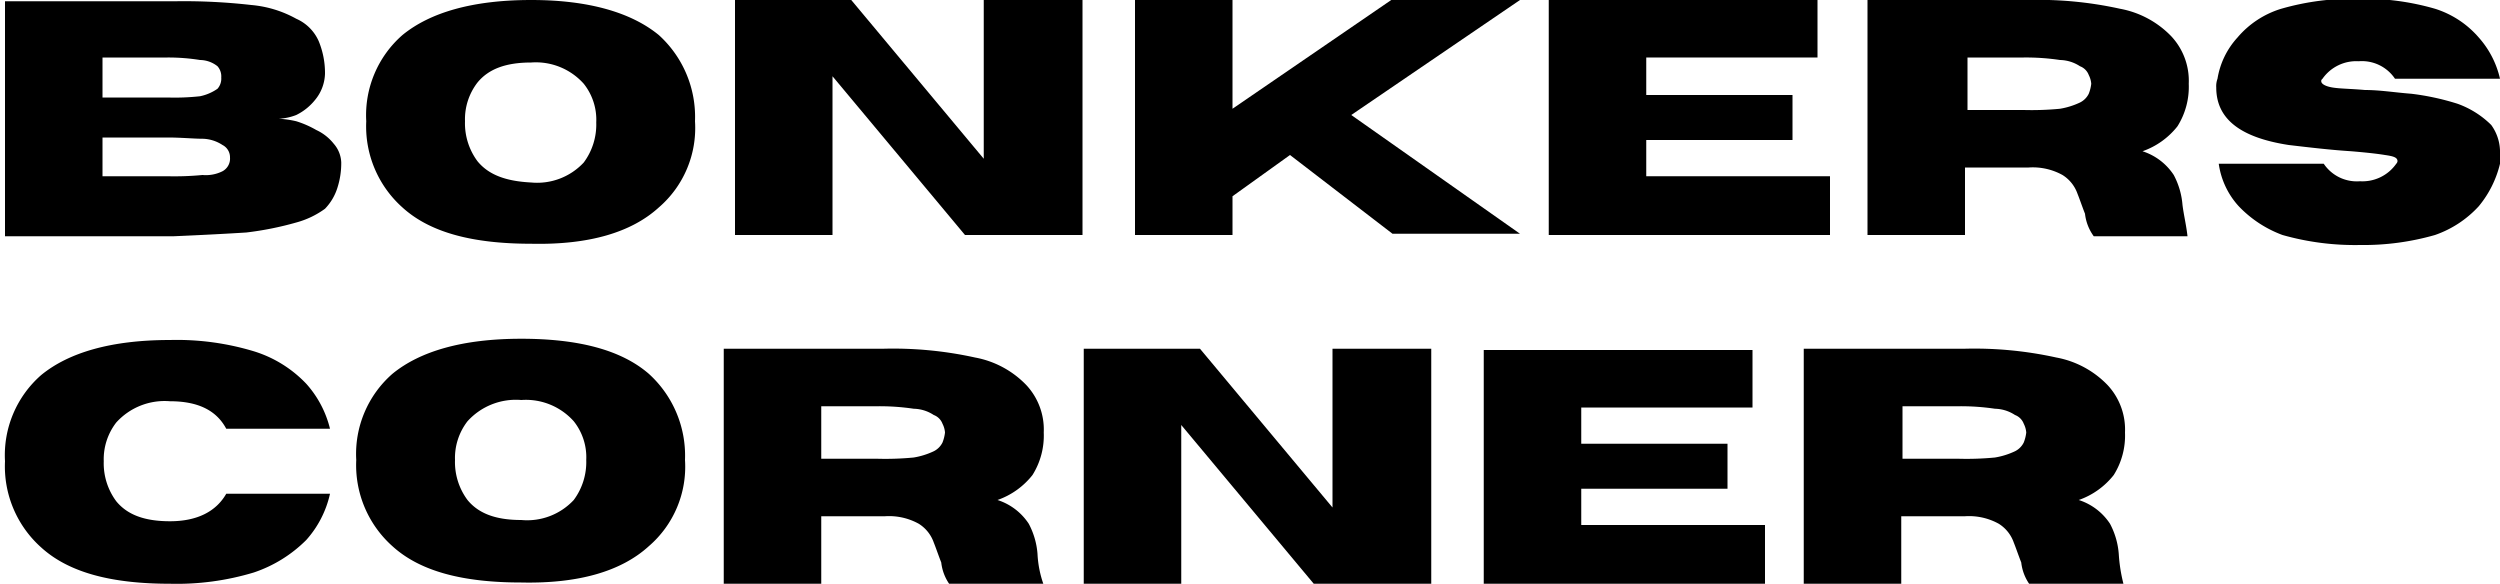 <?xml version="1.0" encoding="UTF-8"?> <svg xmlns="http://www.w3.org/2000/svg" id="Layer_1" data-name="Layer 1" viewBox="0 0 200 46.7"><path d="M19.7,18.6a25.472,25.472,0,0,0,4-.8A7.039,7.039,0,0,0,26,16.7,4.248,4.248,0,0,0,27,15a6.448,6.448,0,0,0,.3-2,2.402,2.402,0,0,0-.6-1.5,3.815,3.815,0,0,0-1.4-1.1,7.741,7.741,0,0,0-1.6-.7,7.844,7.844,0,0,0-1.4-.2,4.408,4.408,0,0,0,1.4-.3A4.428,4.428,0,0,0,25.2,8,3.439,3.439,0,0,0,26,5.9a6.689,6.689,0,0,0-.5-2.6,3.501,3.501,0,0,0-1.8-1.8A9.007,9.007,0,0,0,20.1.4a47.494,47.494,0,0,0-6-.3H.4V18.9H13.9C16.2,18.8,18.1,18.7,19.7,18.6ZM8.2,7.8V4.6h5.2a16.118,16.118,0,0,1,2.6.2,2.289,2.289,0,0,1,1.4.5,1.222,1.222,0,0,1,.3.9,1.222,1.222,0,0,1-.3.9,3.766,3.766,0,0,1-1.4.6,18.577,18.577,0,0,1-2.6.1Zm0,6.3V11h5.2c1.1,0,2.1.1,2.8.1a3.017,3.017,0,0,1,1.6.5,1.1,1.1,0,0,1,.6,1,1.149,1.149,0,0,1-.6,1.1,2.984,2.984,0,0,1-1.6.3,23.522,23.522,0,0,1-2.8.1Z"></path><path d="M52.7,16.6a8.382,8.382,0,0,0,2.9-6.9,8.83,8.83,0,0,0-2.9-6.9C50.5,1,47.1,0,42.5,0c-4.7,0-8.1,1-10.3,2.8a8.513,8.513,0,0,0-2.9,6.9,8.687,8.687,0,0,0,2.9,6.9c2.2,2,5.6,2.9,10.3,2.9C47.1,19.6,50.5,18.6,52.7,16.6ZM38.2,12.9a5.086,5.086,0,0,1-1-3.2,4.805,4.805,0,0,1,1-3.1C39.1,5.5,40.5,5,42.5,5a5.136,5.136,0,0,1,4.2,1.7,4.624,4.624,0,0,1,1,3.1,5.086,5.086,0,0,1-1,3.2,5.089,5.089,0,0,1-4.2,1.6C40.5,14.5,39.1,14,38.2,12.9Z"></path><path d="M86.6,0H78.7V12.7L68.1,0H58.8V18.8h7.8V6.1L77.2,18.8h9.4Z"></path><path d="M108.1,9.2,121.6,0H111.3L98.6,8.7V0H90.8V18.8h7.8V15.7l4.6-3.3,8.2,6.3h10.2Z"></path><path d="M146.4,14.1H131.7V11.2h11.7V7.6H131.7v-3h13.7V0H123.9V18.8h22.5Z"></path><path d="M174.6,16.4a6.115,6.115,0,0,0-.7-2.4,4.713,4.713,0,0,0-2.5-1.9,6.141,6.141,0,0,0,2.8-2,5.929,5.929,0,0,0,.9-3.4,5.216,5.216,0,0,0-1.4-3.8A7.592,7.592,0,0,0,169.6.7a30.397,30.397,0,0,0-7.4-.7H149.4V18.8h7.8V13.4h5.1a4.909,4.909,0,0,1,2.7.6,2.891,2.891,0,0,1,1.2,1.5c.2.5.4,1.1.6,1.6a3.765,3.765,0,0,0,.7,1.8H175C174.9,18,174.7,17.2,174.6,16.4ZM157.4,4.6h4.5a18.465,18.465,0,0,1,2.9.2,3.017,3.017,0,0,1,1.6.5,1.196,1.196,0,0,1,.7.7,1.854,1.854,0,0,1,.2.7,3.092,3.092,0,0,1-.2.8,1.542,1.542,0,0,1-.7.7,6.025,6.025,0,0,1-1.6.5,23.582,23.582,0,0,1-2.9.1h-4.5Z"></path><path d="M194.8,18.8a8.535,8.535,0,0,0,3.5-2.3,8.393,8.393,0,0,0,1.7-3.4v-.8a3.691,3.691,0,0,0-.7-2.3,7.341,7.341,0,0,0-2.7-1.7,20.118,20.118,0,0,0-3.7-.8c-1.3-.1-2.5-.3-3.7-.3-1.1-.1-2-.1-2.6-.2s-.9-.3-.9-.5c0-.1,0-.1.1-.2a3.301,3.301,0,0,1,2.9-1.4,3.186,3.186,0,0,1,2.9,1.4H200A7.431,7.431,0,0,0,198.3,3,7.656,7.656,0,0,0,194.8.7a20.497,20.497,0,0,0-6.1-.8,20.742,20.742,0,0,0-6.2.8A7.416,7.416,0,0,0,179,3a6.407,6.407,0,0,0-1.6,3.3,1.702,1.702,0,0,0-.1.7c0,2.5,1.9,4,5.8,4.6,1.7.2,3.4.4,5,.5q1.8.15,2.7.3c.7.1,1,.2,1,.5a.349.349,0,0,1-.1.2,3.301,3.301,0,0,1-2.9,1.4,3.186,3.186,0,0,1-2.9-1.4h-8.4a6.326,6.326,0,0,0,1.6,3.4,9.274,9.274,0,0,0,3.5,2.3,21.224,21.224,0,0,0,6.2.8A20.752,20.752,0,0,0,194.8,18.8Z"></path><path d="M20.3,45.8a10.775,10.775,0,0,0,4.2-2.6,8.205,8.205,0,0,0,1.9-3.7H18.1c-.8,1.4-2.3,2.2-4.5,2.2-2,0-3.4-.5-4.3-1.6a5.086,5.086,0,0,1-1-3.2,4.805,4.805,0,0,1,1-3.1,5.215,5.215,0,0,1,4.3-1.7c2.2,0,3.7.7,4.5,2.2h8.3a8.361,8.361,0,0,0-1.9-3.6,9.733,9.733,0,0,0-4.2-2.6,21.284,21.284,0,0,0-6.7-.9c-4.7,0-8.1,1-10.3,2.8A8.513,8.513,0,0,0,.4,36.9a8.687,8.687,0,0,0,2.9,6.9c2.2,2,5.6,2.9,10.3,2.9A21.284,21.284,0,0,0,20.3,45.8Z"></path><path d="M51.9,43.7a8.382,8.382,0,0,0,2.9-6.9,8.83,8.83,0,0,0-2.9-6.9c-2.2-1.9-5.6-2.8-10.2-2.8-4.7,0-8.1,1-10.3,2.8a8.513,8.513,0,0,0-2.9,6.9,8.687,8.687,0,0,0,2.9,6.9c2.2,2,5.6,2.9,10.3,2.9C46.3,46.7,49.7,45.7,51.9,43.7ZM37.4,40a5.086,5.086,0,0,1-1-3.2,4.805,4.805,0,0,1,1-3.1A5.215,5.215,0,0,1,41.7,32a5.136,5.136,0,0,1,4.2,1.7,4.624,4.624,0,0,1,1,3.1,5.086,5.086,0,0,1-1,3.2,5.089,5.089,0,0,1-4.2,1.6C39.7,41.6,38.3,41.1,37.4,40Z"></path><path d="M83,44.3a6.114,6.114,0,0,0-.7-2.4A4.713,4.713,0,0,0,79.8,40a6.141,6.141,0,0,0,2.8-2,5.929,5.929,0,0,0,.9-3.4,5.216,5.216,0,0,0-1.4-3.8A7.592,7.592,0,0,0,78,28.6a30.397,30.397,0,0,0-7.4-.7H57.9V46.7h7.8V41.3h5.1a4.91,4.91,0,0,1,2.7.6,2.891,2.891,0,0,1,1.2,1.5c.2.5.4,1.1.6,1.6a3.765,3.765,0,0,0,.7,1.8h7.5A8.499,8.499,0,0,1,83,44.3ZM65.7,32.5h4.5a18.465,18.465,0,0,1,2.9.2,3.017,3.017,0,0,1,1.6.5,1.196,1.196,0,0,1,.7.7,1.854,1.854,0,0,1,.2.7,3.091,3.091,0,0,1-.2.8,1.542,1.542,0,0,1-.7.7,6.025,6.025,0,0,1-1.6.5,23.584,23.584,0,0,1-2.9.1H65.7Z"></path><path d="M114.5,27.9h-7.9V40.6L96,27.9H86.7V46.7h7.8V34l10.6,12.7h9.4Z"></path><path d="M141.2,42H126.5V39.1h11.7V35.5H126.5V32.6h13.7V28H118.7V46.8h22.5Z"></path><path d="M169.5,44.3a6.115,6.115,0,0,0-.7-2.4,4.713,4.713,0,0,0-2.5-1.9,6.141,6.141,0,0,0,2.8-2,5.929,5.929,0,0,0,.9-3.4,5.216,5.216,0,0,0-1.4-3.8,7.592,7.592,0,0,0-4.1-2.2,30.397,30.397,0,0,0-7.4-.7H144.3V46.7h7.8V41.3h5.1a4.909,4.909,0,0,1,2.7.6,2.891,2.891,0,0,1,1.2,1.5c.2.5.4,1.1.6,1.6a3.765,3.765,0,0,0,.7,1.8h7.5A12.851,12.851,0,0,1,169.5,44.3ZM152.2,32.5h4.5a18.465,18.465,0,0,1,2.9.2,3.017,3.017,0,0,1,1.6.5,1.196,1.196,0,0,1,.7.7,1.854,1.854,0,0,1,.2.7,3.091,3.091,0,0,1-.2.8,1.542,1.542,0,0,1-.7.7,6.025,6.025,0,0,1-1.6.5,23.584,23.584,0,0,1-2.9.1h-4.5Z"></path></svg> 